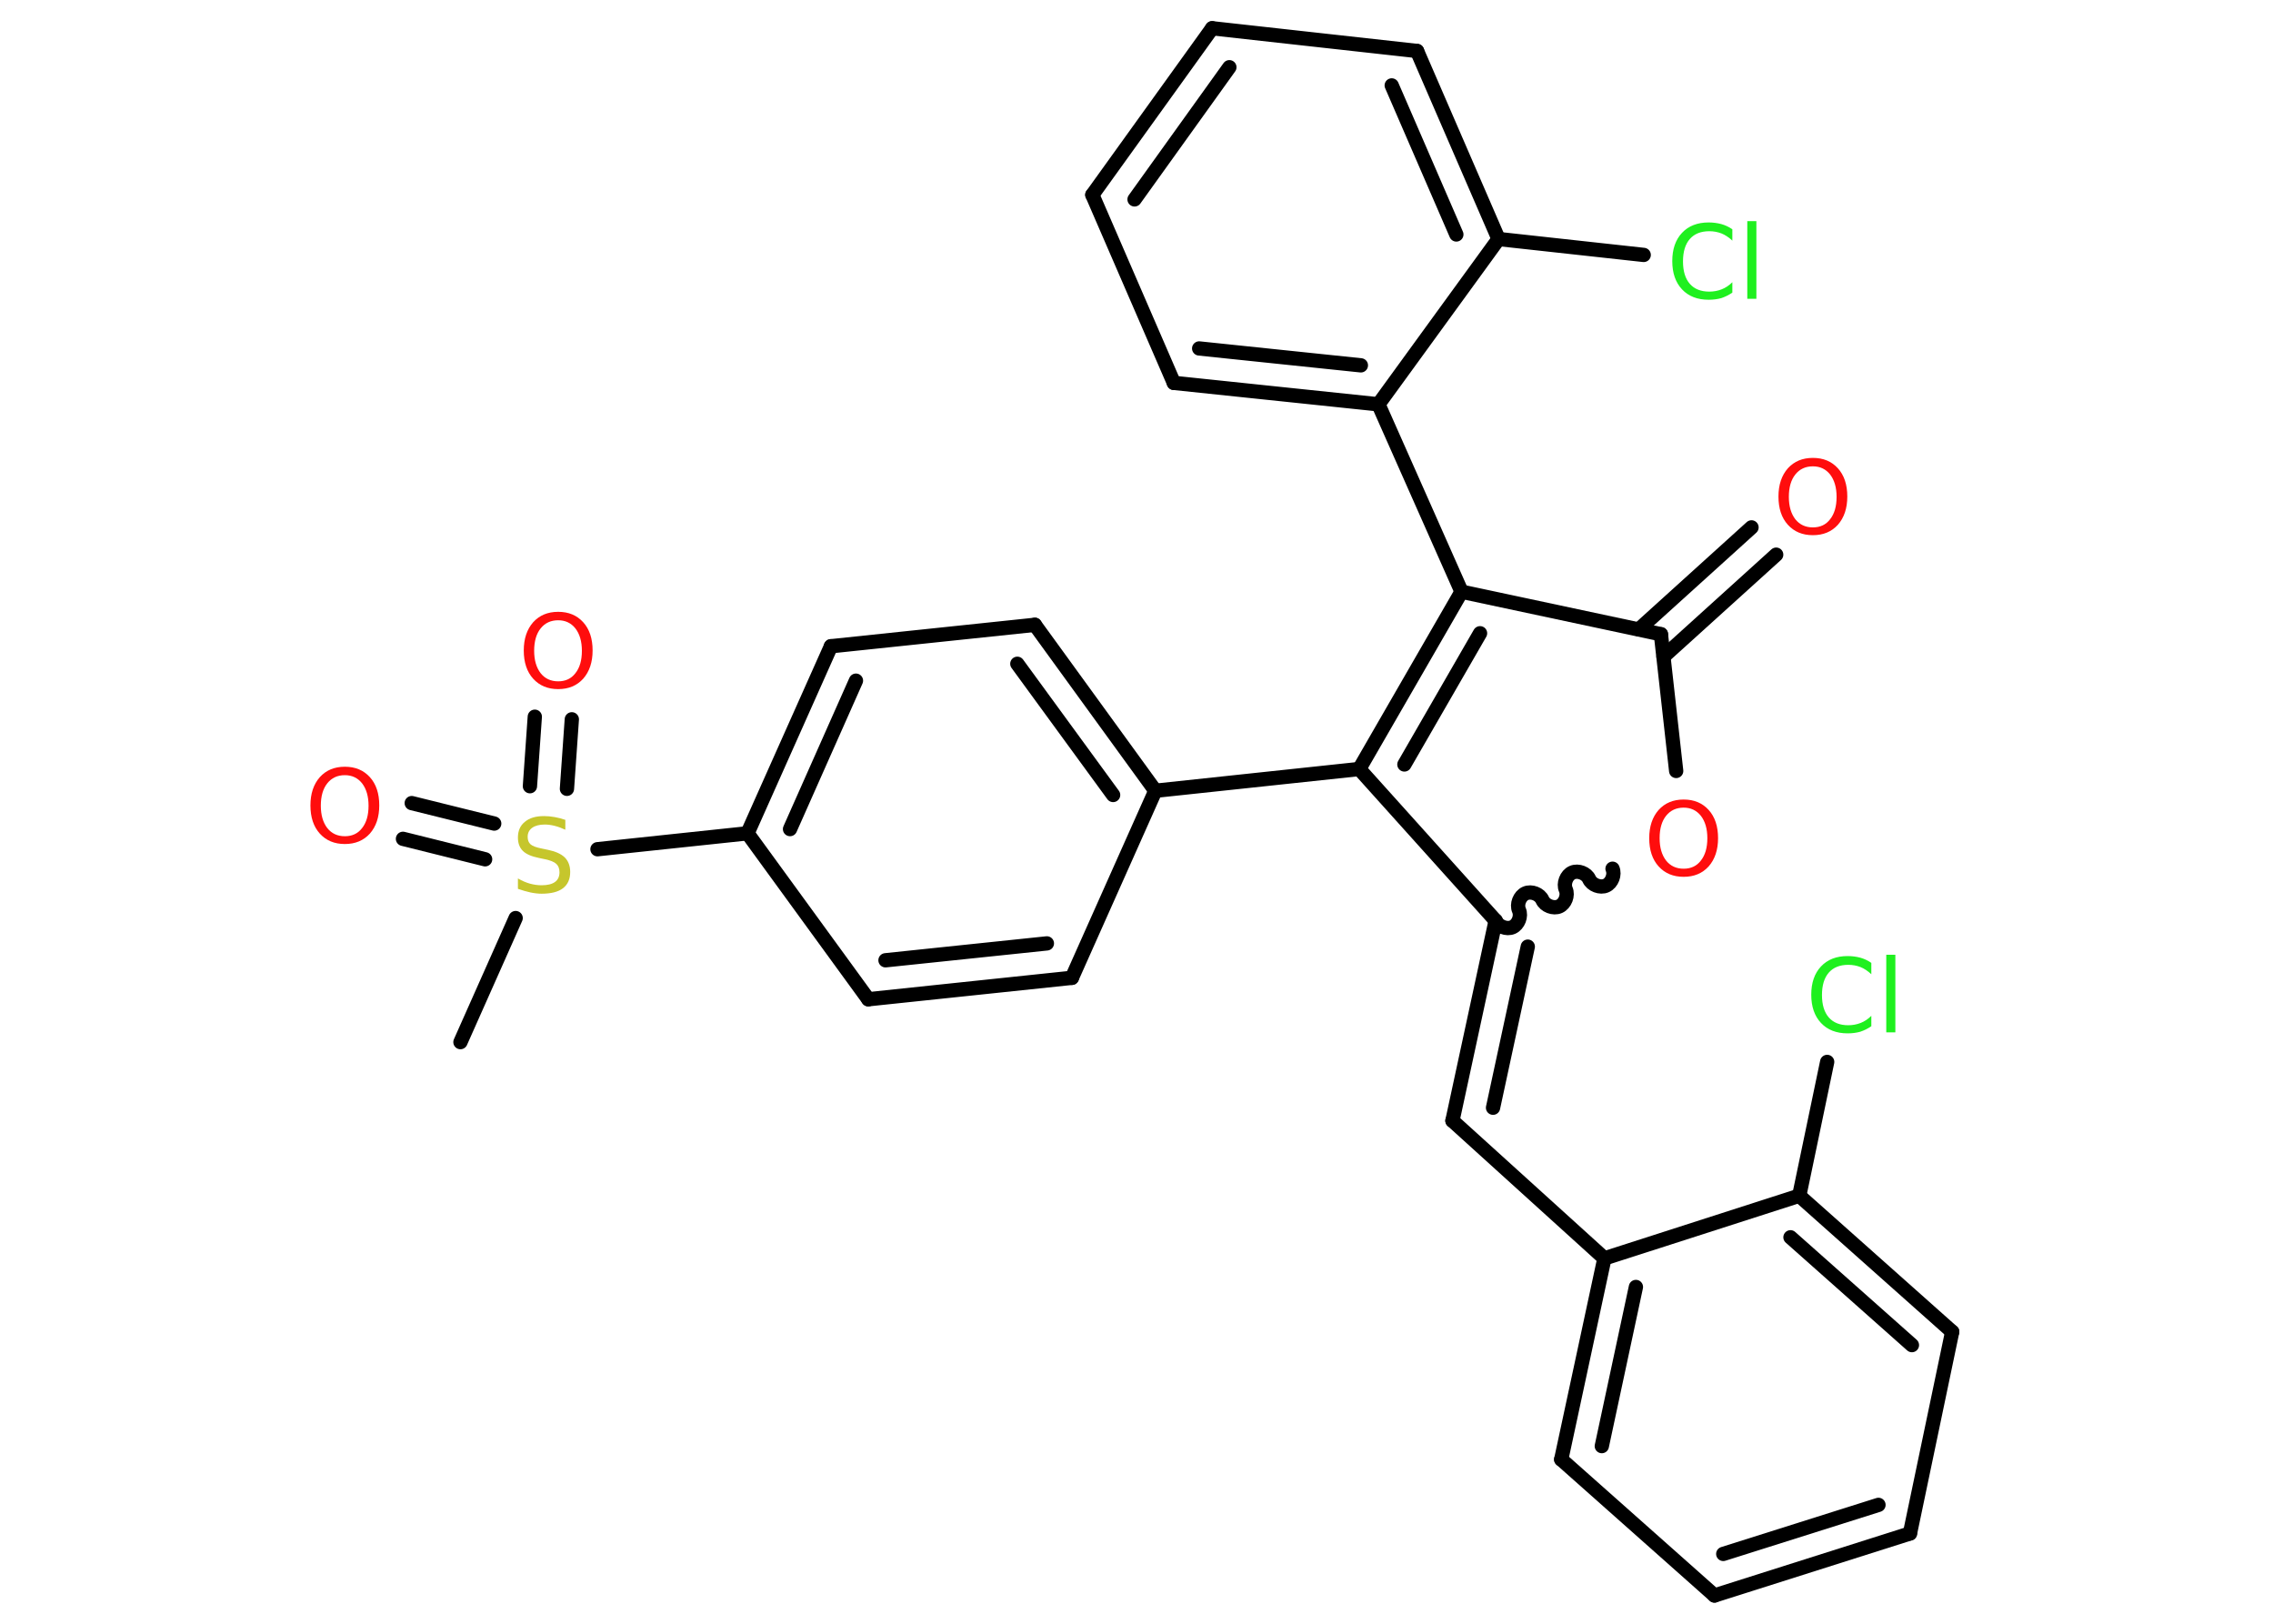 <?xml version='1.0' encoding='UTF-8'?>
<!DOCTYPE svg PUBLIC "-//W3C//DTD SVG 1.1//EN" "http://www.w3.org/Graphics/SVG/1.1/DTD/svg11.dtd">
<svg version='1.2' xmlns='http://www.w3.org/2000/svg' xmlns:xlink='http://www.w3.org/1999/xlink' width='70.0mm' height='50.0mm' viewBox='0 0 70.0 50.0'>
  <desc>Generated by the Chemistry Development Kit (http://github.com/cdk)</desc>
  <g stroke-linecap='round' stroke-linejoin='round' stroke='#000000' stroke-width='.44' fill='#FF0D0D'>
    <rect x='.0' y='.0' width='70.0' height='50.0' fill='#FFFFFF' stroke='none'/>
    <g id='mol1' class='mol'>
      <line id='mol1bnd1' class='bond' x1='14.18' y1='32.09' x2='15.88' y2='28.27'/>
      <g id='mol1bnd2' class='bond'>
        <line x1='16.32' y1='24.21' x2='16.47' y2='22.07'/>
        <line x1='17.46' y1='24.29' x2='17.61' y2='22.15'/>
      </g>
      <g id='mol1bnd3' class='bond'>
        <line x1='14.94' y1='26.46' x2='12.41' y2='25.83'/>
        <line x1='15.22' y1='25.36' x2='12.68' y2='24.73'/>
      </g>
      <line id='mol1bnd4' class='bond' x1='18.4' y1='26.15' x2='23.02' y2='25.66'/>
      <g id='mol1bnd5' class='bond'>
        <line x1='25.59' y1='19.9' x2='23.02' y2='25.66'/>
        <line x1='26.36' y1='20.96' x2='24.33' y2='25.53'/>
      </g>
      <line id='mol1bnd6' class='bond' x1='25.59' y1='19.9' x2='31.87' y2='19.24'/>
      <g id='mol1bnd7' class='bond'>
        <line x1='35.58' y1='24.35' x2='31.87' y2='19.24'/>
        <line x1='34.28' y1='24.48' x2='31.33' y2='20.44'/>
      </g>
      <line id='mol1bnd8' class='bond' x1='35.58' y1='24.35' x2='41.86' y2='23.68'/>
      <g id='mol1bnd9' class='bond'>
        <line x1='45.01' y1='18.22' x2='41.86' y2='23.68'/>
        <line x1='45.58' y1='19.5' x2='43.25' y2='23.54'/>
      </g>
      <line id='mol1bnd10' class='bond' x1='45.01' y1='18.22' x2='42.45' y2='12.45'/>
      <g id='mol1bnd11' class='bond'>
        <line x1='36.15' y1='11.79' x2='42.45' y2='12.45'/>
        <line x1='36.93' y1='10.73' x2='41.91' y2='11.25'/>
      </g>
      <line id='mol1bnd12' class='bond' x1='36.15' y1='11.79' x2='33.64' y2='6.0'/>
      <g id='mol1bnd13' class='bond'>
        <line x1='37.33' y1='.87' x2='33.64' y2='6.0'/>
        <line x1='37.86' y1='2.07' x2='34.94' y2='6.14'/>
      </g>
      <line id='mol1bnd14' class='bond' x1='37.33' y1='.87' x2='43.64' y2='1.57'/>
      <g id='mol1bnd15' class='bond'>
        <line x1='46.15' y1='7.36' x2='43.64' y2='1.57'/>
        <line x1='44.85' y1='7.22' x2='42.86' y2='2.63'/>
      </g>
      <line id='mol1bnd16' class='bond' x1='42.45' y1='12.45' x2='46.15' y2='7.36'/>
      <line id='mol1bnd17' class='bond' x1='46.15' y1='7.36' x2='50.62' y2='7.85'/>
      <line id='mol1bnd18' class='bond' x1='45.01' y1='18.22' x2='51.15' y2='19.53'/>
      <g id='mol1bnd19' class='bond'>
        <line x1='50.47' y1='19.38' x2='53.94' y2='16.24'/>
        <line x1='51.23' y1='20.22' x2='54.7' y2='17.08'/>
      </g>
      <line id='mol1bnd20' class='bond' x1='51.15' y1='19.53' x2='51.62' y2='23.74'/>
      <path id='mol1bnd21' class='bond' d='M46.06 28.35c.08 .18 .34 .28 .52 .2c.18 -.08 .28 -.34 .2 -.52c-.08 -.18 .02 -.44 .2 -.52c.18 -.08 .44 .02 .52 .2c.08 .18 .34 .28 .52 .2c.18 -.08 .28 -.34 .2 -.52c-.08 -.18 .02 -.44 .2 -.52c.18 -.08 .44 .02 .52 .2c.08 .18 .34 .28 .52 .2c.18 -.08 .28 -.34 .2 -.52' fill='none' stroke='#000000' stroke-width='.44'/>
      <line id='mol1bnd22' class='bond' x1='41.86' y1='23.68' x2='46.06' y2='28.35'/>
      <g id='mol1bnd23' class='bond'>
        <line x1='44.73' y1='34.51' x2='46.06' y2='28.35'/>
        <line x1='45.98' y1='34.11' x2='47.05' y2='29.15'/>
      </g>
      <line id='mol1bnd24' class='bond' x1='44.73' y1='34.51' x2='49.41' y2='38.75'/>
      <g id='mol1bnd25' class='bond'>
        <line x1='49.41' y1='38.75' x2='48.08' y2='44.94'/>
        <line x1='50.38' y1='39.63' x2='49.33' y2='44.53'/>
      </g>
      <line id='mol1bnd26' class='bond' x1='48.08' y1='44.94' x2='52.8' y2='49.13'/>
      <g id='mol1bnd27' class='bond'>
        <line x1='52.8' y1='49.13' x2='58.82' y2='47.22'/>
        <line x1='53.07' y1='47.85' x2='57.85' y2='46.34'/>
      </g>
      <line id='mol1bnd28' class='bond' x1='58.82' y1='47.22' x2='60.12' y2='41.01'/>
      <g id='mol1bnd29' class='bond'>
        <line x1='60.12' y1='41.01' x2='55.41' y2='36.82'/>
        <line x1='58.88' y1='41.42' x2='55.14' y2='38.1'/>
      </g>
      <line id='mol1bnd30' class='bond' x1='49.41' y1='38.75' x2='55.41' y2='36.82'/>
      <line id='mol1bnd31' class='bond' x1='55.41' y1='36.82' x2='56.27' y2='32.7'/>
      <line id='mol1bnd32' class='bond' x1='35.58' y1='24.35' x2='33.01' y2='30.11'/>
      <g id='mol1bnd33' class='bond'>
        <line x1='26.74' y1='30.77' x2='33.01' y2='30.11'/>
        <line x1='27.27' y1='29.57' x2='32.24' y2='29.05'/>
      </g>
      <line id='mol1bnd34' class='bond' x1='23.02' y1='25.66' x2='26.74' y2='30.77'/>
      <path id='mol1atm2' class='atom' d='M17.41 25.25v.3q-.17 -.08 -.33 -.12q-.16 -.04 -.3 -.04q-.25 .0 -.39 .1q-.14 .1 -.14 .28q.0 .15 .09 .23q.09 .08 .35 .13l.19 .04q.34 .07 .51 .23q.17 .17 .17 .45q.0 .33 -.22 .5q-.22 .17 -.66 .17q-.16 .0 -.35 -.04q-.18 -.04 -.38 -.11v-.32q.19 .11 .37 .16q.18 .05 .36 .05q.27 .0 .41 -.1q.14 -.1 .14 -.3q.0 -.17 -.1 -.26q-.1 -.09 -.34 -.14l-.19 -.04q-.35 -.07 -.5 -.22q-.15 -.15 -.15 -.41q.0 -.31 .21 -.48q.21 -.18 .59 -.18q.16 .0 .33 .03q.17 .03 .34 .09z' stroke='none' fill='#C6C62C'/>
      <path id='mol1atm3' class='atom' d='M17.19 19.1q-.34 .0 -.54 .25q-.2 .25 -.2 .69q.0 .43 .2 .69q.2 .25 .54 .25q.34 .0 .53 -.25q.2 -.25 .2 -.69q.0 -.43 -.2 -.69q-.2 -.25 -.53 -.25zM17.19 18.84q.48 .0 .77 .32q.29 .32 .29 .87q.0 .54 -.29 .87q-.29 .32 -.77 .32q-.48 .0 -.77 -.32q-.29 -.32 -.29 -.87q.0 -.54 .29 -.87q.29 -.32 .77 -.32z' stroke='none'/>
      <path id='mol1atm4' class='atom' d='M10.62 23.87q-.34 .0 -.54 .25q-.2 .25 -.2 .69q.0 .43 .2 .69q.2 .25 .54 .25q.34 .0 .53 -.25q.2 -.25 .2 -.69q.0 -.43 -.2 -.69q-.2 -.25 -.53 -.25zM10.62 23.61q.48 .0 .77 .32q.29 .32 .29 .87q.0 .54 -.29 .87q-.29 .32 -.77 .32q-.48 .0 -.77 -.32q-.29 -.32 -.29 -.87q.0 -.54 .29 -.87q.29 -.32 .77 -.32z' stroke='none'/>
      <path id='mol1atm17' class='atom' d='M53.35 7.08v.33q-.16 -.15 -.33 -.22q-.18 -.07 -.38 -.07q-.39 .0 -.6 .24q-.21 .24 -.21 .69q.0 .45 .21 .69q.21 .24 .6 .24q.2 .0 .38 -.07q.18 -.07 .33 -.22v.32q-.16 .11 -.34 .17q-.18 .05 -.39 .05q-.52 .0 -.82 -.32q-.3 -.32 -.3 -.87q.0 -.55 .3 -.87q.3 -.32 .82 -.32q.2 .0 .39 .05q.18 .05 .34 .16zM53.81 6.81h.28v2.39h-.28v-2.39z' stroke='none' fill='#1FF01F'/>
      <path id='mol1atm19' class='atom' d='M55.83 14.36q-.34 .0 -.54 .25q-.2 .25 -.2 .69q.0 .43 .2 .69q.2 .25 .54 .25q.34 .0 .53 -.25q.2 -.25 .2 -.69q.0 -.43 -.2 -.69q-.2 -.25 -.53 -.25zM55.83 14.1q.48 .0 .77 .32q.29 .32 .29 .87q.0 .54 -.29 .87q-.29 .32 -.77 .32q-.48 .0 -.77 -.32q-.29 -.32 -.29 -.87q.0 -.54 .29 -.87q.29 -.32 .77 -.32z' stroke='none'/>
      <path id='mol1atm20' class='atom' d='M51.85 24.87q-.34 .0 -.54 .25q-.2 .25 -.2 .69q.0 .43 .2 .69q.2 .25 .54 .25q.34 .0 .53 -.25q.2 -.25 .2 -.69q.0 -.43 -.2 -.69q-.2 -.25 -.53 -.25zM51.85 24.62q.48 .0 .77 .32q.29 .32 .29 .87q.0 .54 -.29 .87q-.29 .32 -.77 .32q-.48 .0 -.77 -.32q-.29 -.32 -.29 -.87q.0 -.54 .29 -.87q.29 -.32 .77 -.32z' stroke='none'/>
      <path id='mol1atm29' class='atom' d='M57.63 29.67v.33q-.16 -.15 -.33 -.22q-.18 -.07 -.38 -.07q-.39 .0 -.6 .24q-.21 .24 -.21 .69q.0 .45 .21 .69q.21 .24 .6 .24q.2 .0 .38 -.07q.18 -.07 .33 -.22v.32q-.16 .11 -.34 .17q-.18 .05 -.39 .05q-.52 .0 -.82 -.32q-.3 -.32 -.3 -.87q.0 -.55 .3 -.87q.3 -.32 .82 -.32q.2 .0 .39 .05q.18 .05 .34 .16zM58.09 29.4h.28v2.39h-.28v-2.39z' stroke='none' fill='#1FF01F'/>
    </g>
  </g>
</svg>
